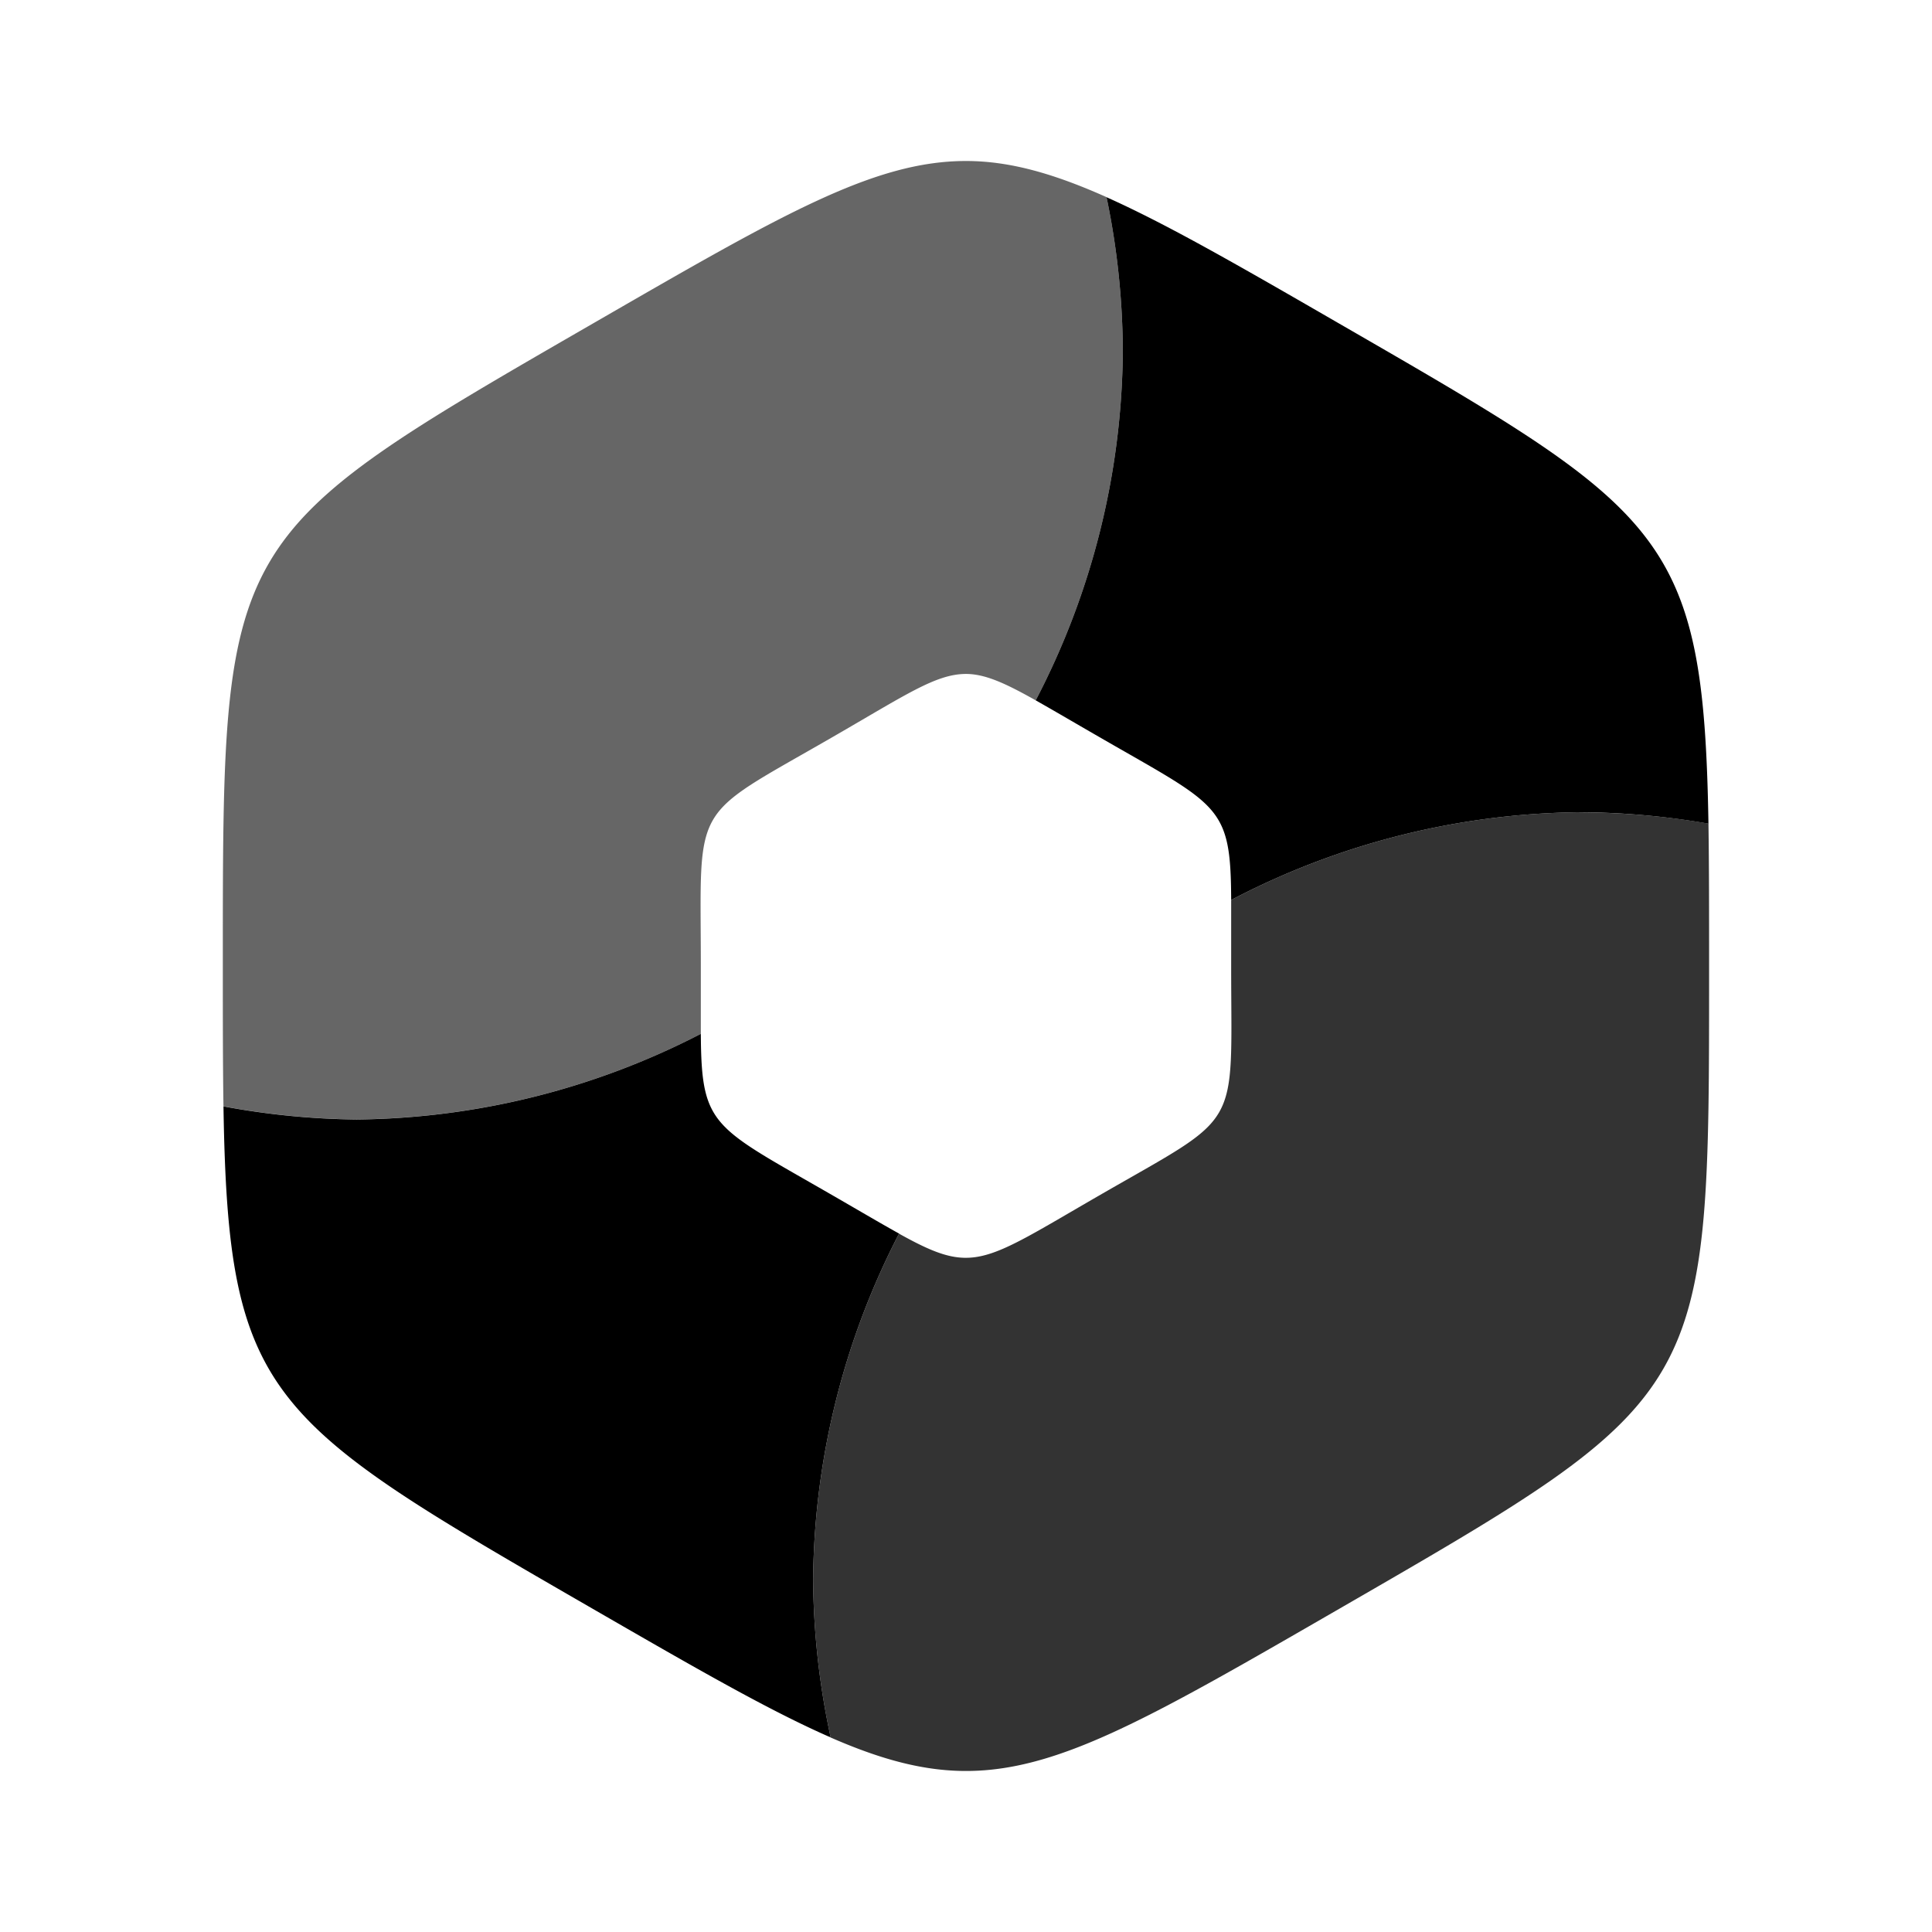 <svg xmlns="http://www.w3.org/2000/svg" viewBox="0 0 24 24"><path d="M13.746 2.45a9.519 9.519 0 0 1 .202 1.938A9.519 9.519 0 0 1 12.866 8.7c.213.12.454.262.78.45 1.507.87 1.643.844 1.648 2.03a9.519 9.519 0 0 1 4.325-1.09 9.519 9.519 0 0 1 1.604.142c-.06-3.617-.55-3.882-4.607-6.224-1.229-.71-2.124-1.225-2.87-1.558zm-5.04 10.384v.009a9.519 9.519 0 0 1-4.277 1.064 9.519 9.519 0 0 1-1.653-.163c.058 3.641.541 3.905 4.608 6.253 1.265.73 2.177 1.255 2.935 1.586a9.519 9.519 0 0 1-.218-1.974 9.519 9.519 0 0 1 1.067-4.284l.017.008c-.223-.123-.48-.275-.832-.478-1.502-.868-1.641-.845-1.647-2.021z"/><path d="M19.619 10.09a9.519 9.519 0 0 0-4.325 1.09v.822c0 2.075.15 1.815-1.647 2.853-1.454.839-1.55.987-2.479.47a9.519 9.519 0 0 0-1.067 4.284 9.519 9.519 0 0 0 .218 1.975c2.022.884 2.925.36 6.297-1.587 4.637-2.677 4.615-2.64 4.615-7.994 0-.67 0-1.255-.008-1.772a9.519 9.519 0 0 0-1.604-.14z" opacity=".8"/><path d="M12 2c-1.149 0-2.297.67-4.616 2.008-4.637 2.677-4.616 2.64-4.616 7.995 0 .658 0 1.23.008 1.74a9.519 9.519 0 0 0 1.654.163 9.519 9.519 0 0 0 4.276-1.063v-.84c0-2.075-.15-1.815 1.647-2.853.899-.518 1.273-.778 1.647-.778.238 0 .492.117.866.328a9.519 9.519 0 0 0 1.082-4.312 9.519 9.519 0 0 0-.202-1.939C13.085 2.154 12.54 2 12 2z" opacity=".6"/></svg>